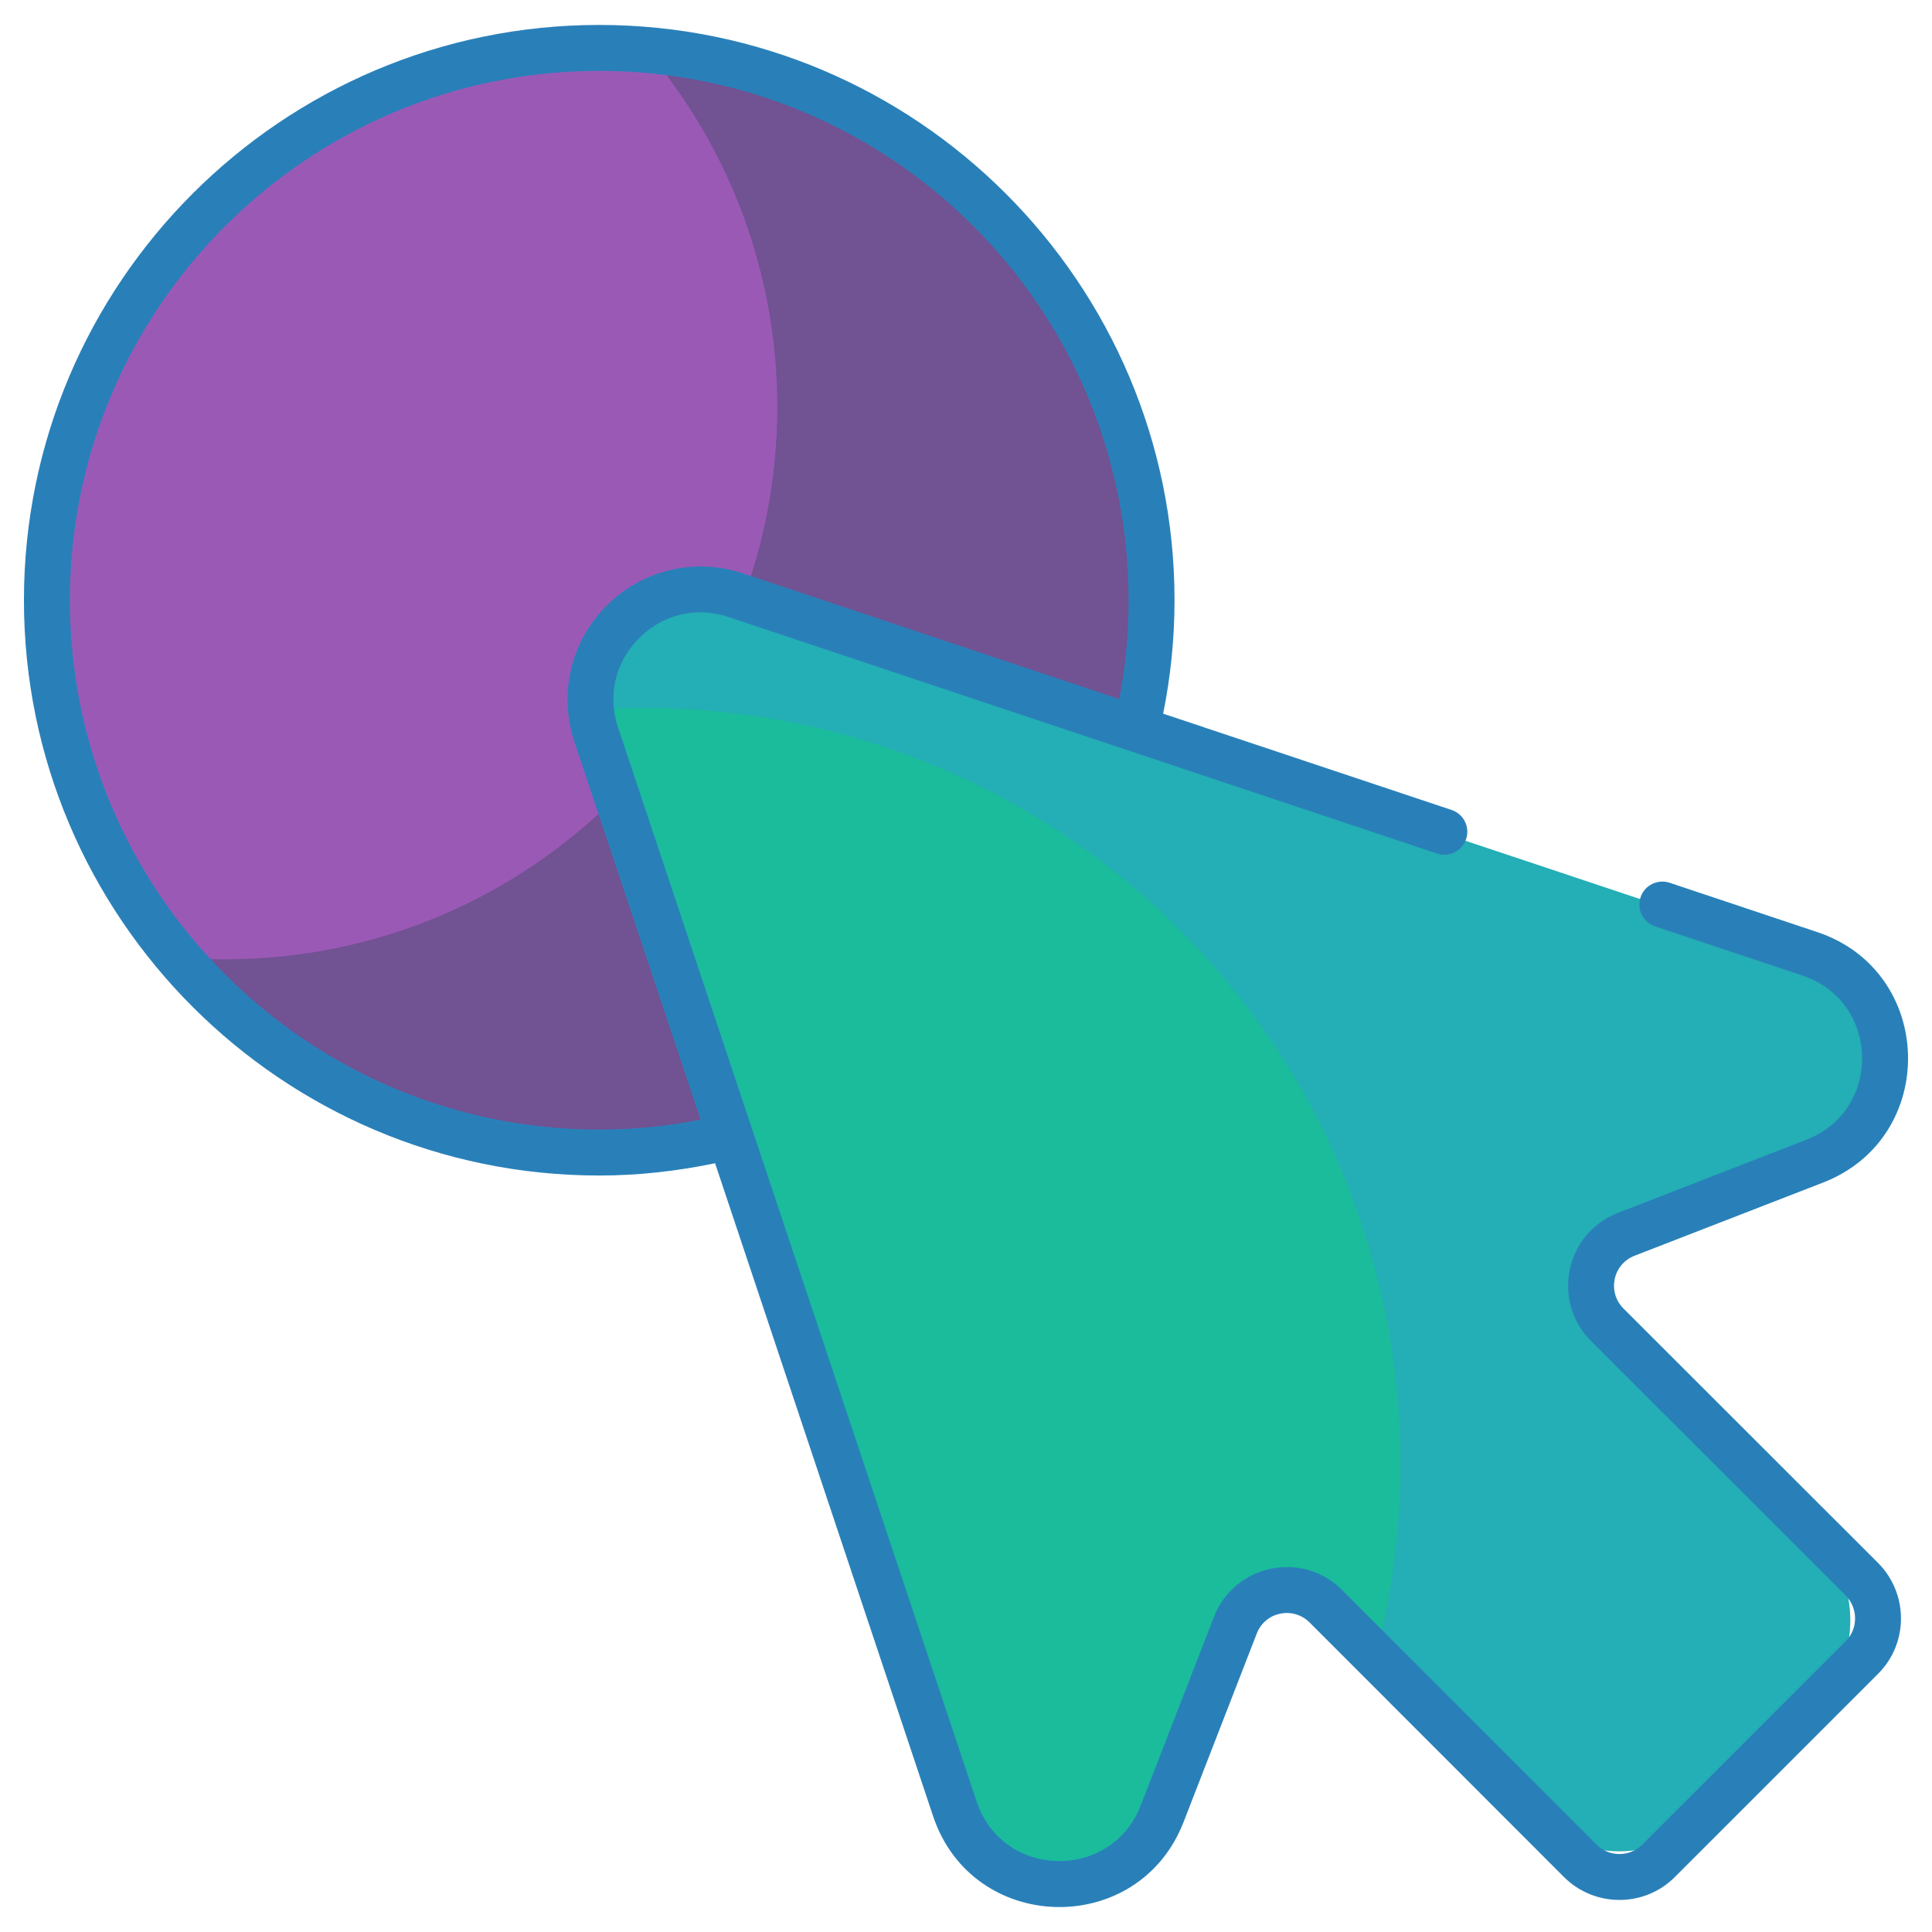 <svg xmlns="http://www.w3.org/2000/svg" enable-background="new 0 0 512 512" viewBox="0 0 512 512" width="288" height="288"><path fill="#9B59B6" d="M158.795,305.437c-80.833,0-146.362-65.528-146.362-146.362
			c0-80.851,65.528-146.379,146.362-146.379c80.851,0,146.379,65.528,146.379,146.379
			C305.174,239.909,239.646,305.437,158.795,305.437z" class="svgShape color04b18b-0 selectable"></path><path fill="#34495E" d="M305.164,159.094c0,80.814-65.518,146.332-146.38,146.332
			c-44.767,0-84.857-20.118-111.649-51.781c4.092,0.389,8.281,0.585,12.47,0.585c80.863,0,146.381-65.518,146.381-146.381
			c0-35.998-13.006-69.025-34.635-94.55C246.319,19.631,305.164,82.469,305.164,159.094z" opacity=".4" class="svgShape colorffffff-1 selectable"></path><path fill="#1ABC9C" d="M480.903,308.252l-49.926,19.376c-9.841,3.819-12.511,16.493-5.046,23.957l54.919,54.919
			c12.66,12.66,12.66,33.185,0,45.845l-28.763,28.762c-12.66,12.66-33.185,12.66-45.845,0l-54.919-54.919
			c-7.464-7.464-20.138-4.795-23.957,5.046l-19.376,49.927c-9.903,25.516-46.304,24.642-54.971-1.32l-95.005-284.591
			c-7.63-22.857,14.122-44.608,36.978-36.978l284.591,95.005C505.545,261.948,506.419,298.349,480.903,308.252z" class="svgShape colorfe9c14-2 selectable"></path><path fill="#3498DB" d="M480.919,308.269l-49.945,19.358c-9.817,3.824-12.504,16.499-5.029,23.974
			l54.888,54.888c12.66,12.66,12.66,33.185,0,45.845l-28.763,28.763c-12.66,12.66-33.185,12.66-45.845,0l-41.765-41.765
			c17.67-66.72,0.344-140.742-51.977-193.063c-42.712-42.712-99.993-62.104-155.897-58.143
			c-1.619-19.943,17.946-36.684,38.406-29.864l284.583,94.999C505.547,261.941,506.408,298.349,480.919,308.269z" opacity=".4" class="svgShape colorffffff-3 selectable"></path><path d="M430.241,346.777c-4.353-4.383-2.833-11.758,2.952-14l49.925-19.38c30.822-11.949,29.779-55.987-1.586-66.404
			l-39.067-13.053c-3.182-1.056-6.638,0.656-7.704,3.844c-1.066,3.192,0.656,6.641,3.846,7.706l39.077,13.058
			c20.537,6.815,21.249,35.659,1.03,43.494l-49.918,19.38c-13.942,5.386-17.74,23.329-7.178,33.951l67.496,67.45
			c3.33,3.358,3.339,8.791,0.019,12.111l-53.924,53.921c-3.323,3.32-8.753,3.311-12.09,0l-67.484-67.526
			c-10.64-10.579-28.571-6.708-33.932,7.183l-19.39,49.93c-7.801,20.133-36.645,19.577-43.496-1.042l-95.034-284.619
			c-2.826-8.496-0.733-17.349,5.599-23.676c6.325-6.332,15.175-8.43,23.666-5.599L380.834,226.2c3.192,1.07,6.641-0.661,7.704-3.848
			c1.066-3.187-0.656-6.636-3.846-7.702l-76.44-25.52c1.954-9.722,3.01-19.763,3.01-30.052c0-84.071-68.397-152.468-152.468-152.468
			C74.732,6.609,6.344,75.006,6.344,159.077c0,84.062,68.387,152.449,152.449,152.449c10.536,0,20.781-1.19,30.712-3.254
			l57.755,172.971c10.432,31.41,54.466,32.419,66.404,1.603l19.392-49.94c2.249-5.817,9.664-7.249,13.979-2.954l67.486,67.531
			c8.106,8.035,21.247,8.03,29.296-0.019l53.924-53.921c8.049-8.049,8.056-21.188,0-29.313L430.241,346.777z M158.794,299.349
			c-77.345,0-140.271-62.926-140.271-140.271c0-77.355,62.926-140.29,140.271-140.29c77.357,0,140.29,62.936,140.29,140.29
			c0,8.942-0.851,17.688-2.459,26.17l-99.728-33.296c-12.763-4.234-26.613-0.98-36.13,8.539s-12.789,23.362-8.539,36.139
			l33.422,100.097C176.955,298.428,167.982,299.349,158.794,299.349z" fill="#2980B9" class="svgShape color000000-4 selectable"></path></svg>